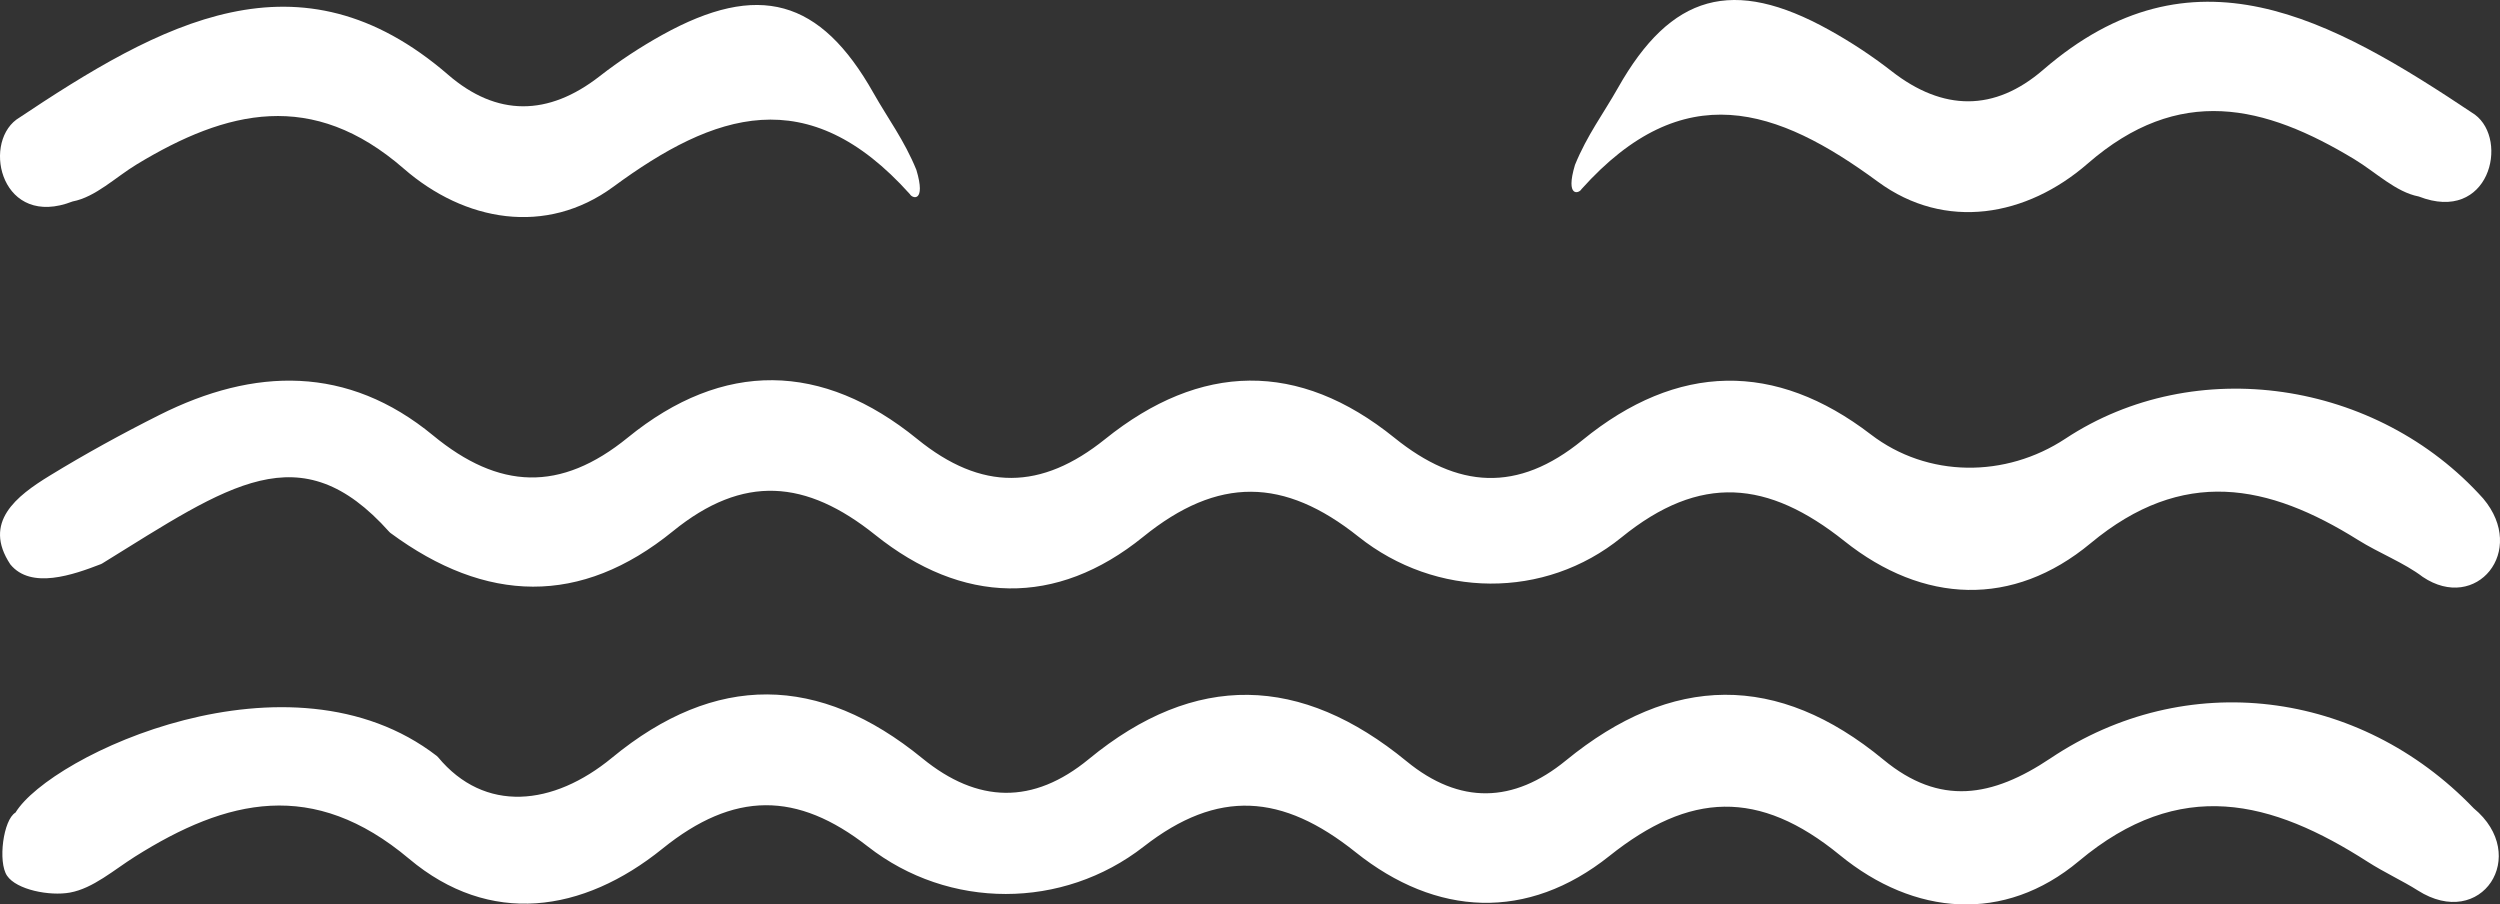 <svg version="1.1" id="图层_1" x="0px" y="0px" width="177.547px" height="64.233px" viewBox="0 0 177.547 64.233" enable-background="new 0 0 177.547 64.233" xml:space="preserve" xmlns="http://www.w3.org/2000/svg" xmlns:xlink="http://www.w3.org/1999/xlink" xmlns:xml="http://www.w3.org/XML/1998/namespace">
  <rect x="0" y="0" width="177.547" height="64.233" fill="#333333" stroke="none"/>
  <path id="XMLID_18_" fill="#FFFFFF" d="M7.255,40.019c-0.026,0.017-0.054,0.03-0.083,0.042c-1.964,0.76-4.968,1.824-6.439,0.02
	c-1.982-2.994,0.434-4.854,2.807-6.305c2.526-1.545,5.134-2.975,7.78-4.304c6.746-3.39,13.372-3.548,19.436,1.451
	c4.674,3.853,9.038,4.055,13.83,0.153c6.776-5.517,13.815-5.379,20.551,0.1c4.573,3.721,8.816,3.65,13.348,0.009
	c6.771-5.444,13.725-5.601,20.55-0.091c4.473,3.61,8.732,3.933,13.344,0.168c6.762-5.521,13.706-5.604,20.485-0.408
	c4.034,3.094,9.573,3.102,13.817,0.301c9.207-6.076,22.126-4.163,29.672,4.249c3.149,3.736-0.5,8.117-4.291,5.569
	c-1.324-1.009-3.087-1.68-4.596-2.624c-6.381-3.992-12.44-5.214-18.994,0.234c-5.516,4.585-11.894,4.3-17.484-0.154
	c-5.424-4.321-10.237-4.807-15.83-0.264c-5.463,4.437-13.18,4.332-18.685-0.052c-5.277-4.203-9.959-4.302-15.284,0.011
	c-6.196,5.018-12.871,4.797-19.035-0.138c-4.896-3.92-9.355-4.33-14.365-0.258c-6.553,5.326-13.274,5.131-20.06,0.123
	c-0.028-0.021-0.056-0.045-0.078-0.071C21.31,30.677,16.27,34.449,7.255,40.019z" class="color c1"/>
  <path id="XMLID_14_" fill="#FFFFFF" d="M31.025,53.69c0.028,0.021,0.055,0.048,0.077,0.075c3.317,4.007,8.188,3.487,12.359,0.051
	c7.346-6.052,14.706-5.957,22.046,0.041c3.922,3.204,7.865,3.306,11.821,0.051c7.563-6.222,15.074-5.989,22.563,0.155
	c3.768,3.092,7.592,2.993,11.313-0.051c7.524-6.155,15.031-6.277,22.563-0.056c3.995,3.301,7.712,2.673,11.86-0.104
	c9.595-6.423,21.92-4.92,30.05,3.548c4.046,3.344,0.554,8.719-3.975,5.834c-1.022-0.651-2.385-1.281-3.548-2.027
	c-6.822-4.375-13.318-6.078-20.514-0.053c-5.299,4.438-11.707,3.887-16.976-0.425c-5.75-4.707-10.671-4.482-16.364,0.06
	c-5.821,4.644-12.296,4.315-18.028-0.268c-5.201-4.159-9.783-4.5-15.044-0.399c-5.76,4.488-13.839,4.493-19.594-0.002
	c-5.029-3.929-9.514-3.944-14.589,0.154c-5.659,4.569-12.267,5.529-17.993,0.716c-6.812-5.727-12.939-4.263-19.46-0.157
	c-1.503,0.946-2.981,2.259-4.625,2.557c-1.442,0.261-3.789-0.196-4.466-1.196c-0.664-0.98-0.267-3.985,0.598-4.484
	C3.597,53.623,20.58,45.621,31.025,53.69z" class="color c1"/>
  <path id="XMLID_2_" fill="#FFFFFF" d="M111.853,11.711c0.858-2.106,2.024-3.649,3.051-5.467c3.772-6.682,8.164-7.91,14.993-4.121
	c1.551,0.86,3.052,1.848,4.45,2.938c3.648,2.843,7.304,2.882,10.76-0.106c10.583-9.15,20.356-3.706,30.657,3.184
	c2.45,1.825,1.014,7.765-3.986,5.816c-1.635-0.313-3.056-1.728-4.578-2.647c-6.371-3.853-12.445-5.34-18.941,0.315
	c-4.313,3.753-10.095,4.81-14.892,1.284c-7.168-5.27-13.808-7.554-21.053,0.528C112.148,13.745,111.148,14.058,111.853,11.711z" class="color c1"/>
  <path id="XMLID_1_" fill="#FFFFFF" d="M65.08,12.065c-0.858-2.106-2.025-3.649-3.051-5.467c-3.771-6.682-8.164-7.91-14.993-4.121
	c-1.551,0.86-3.052,1.847-4.45,2.937c-3.648,2.844-7.304,2.883-10.76-0.105C21.242-3.842,11.47,1.603,1.168,8.491
	c-2.449,1.826-1.013,7.766,3.987,5.817c1.635-0.313,3.056-1.729,4.577-2.648c6.372-3.852,12.446-5.339,18.943,0.316
	c4.312,3.753,10.094,4.81,14.891,1.283c7.168-5.269,13.808-7.553,21.053,0.529C64.784,14.1,65.784,14.412,65.08,12.065z" class="color c1"/>
</svg>